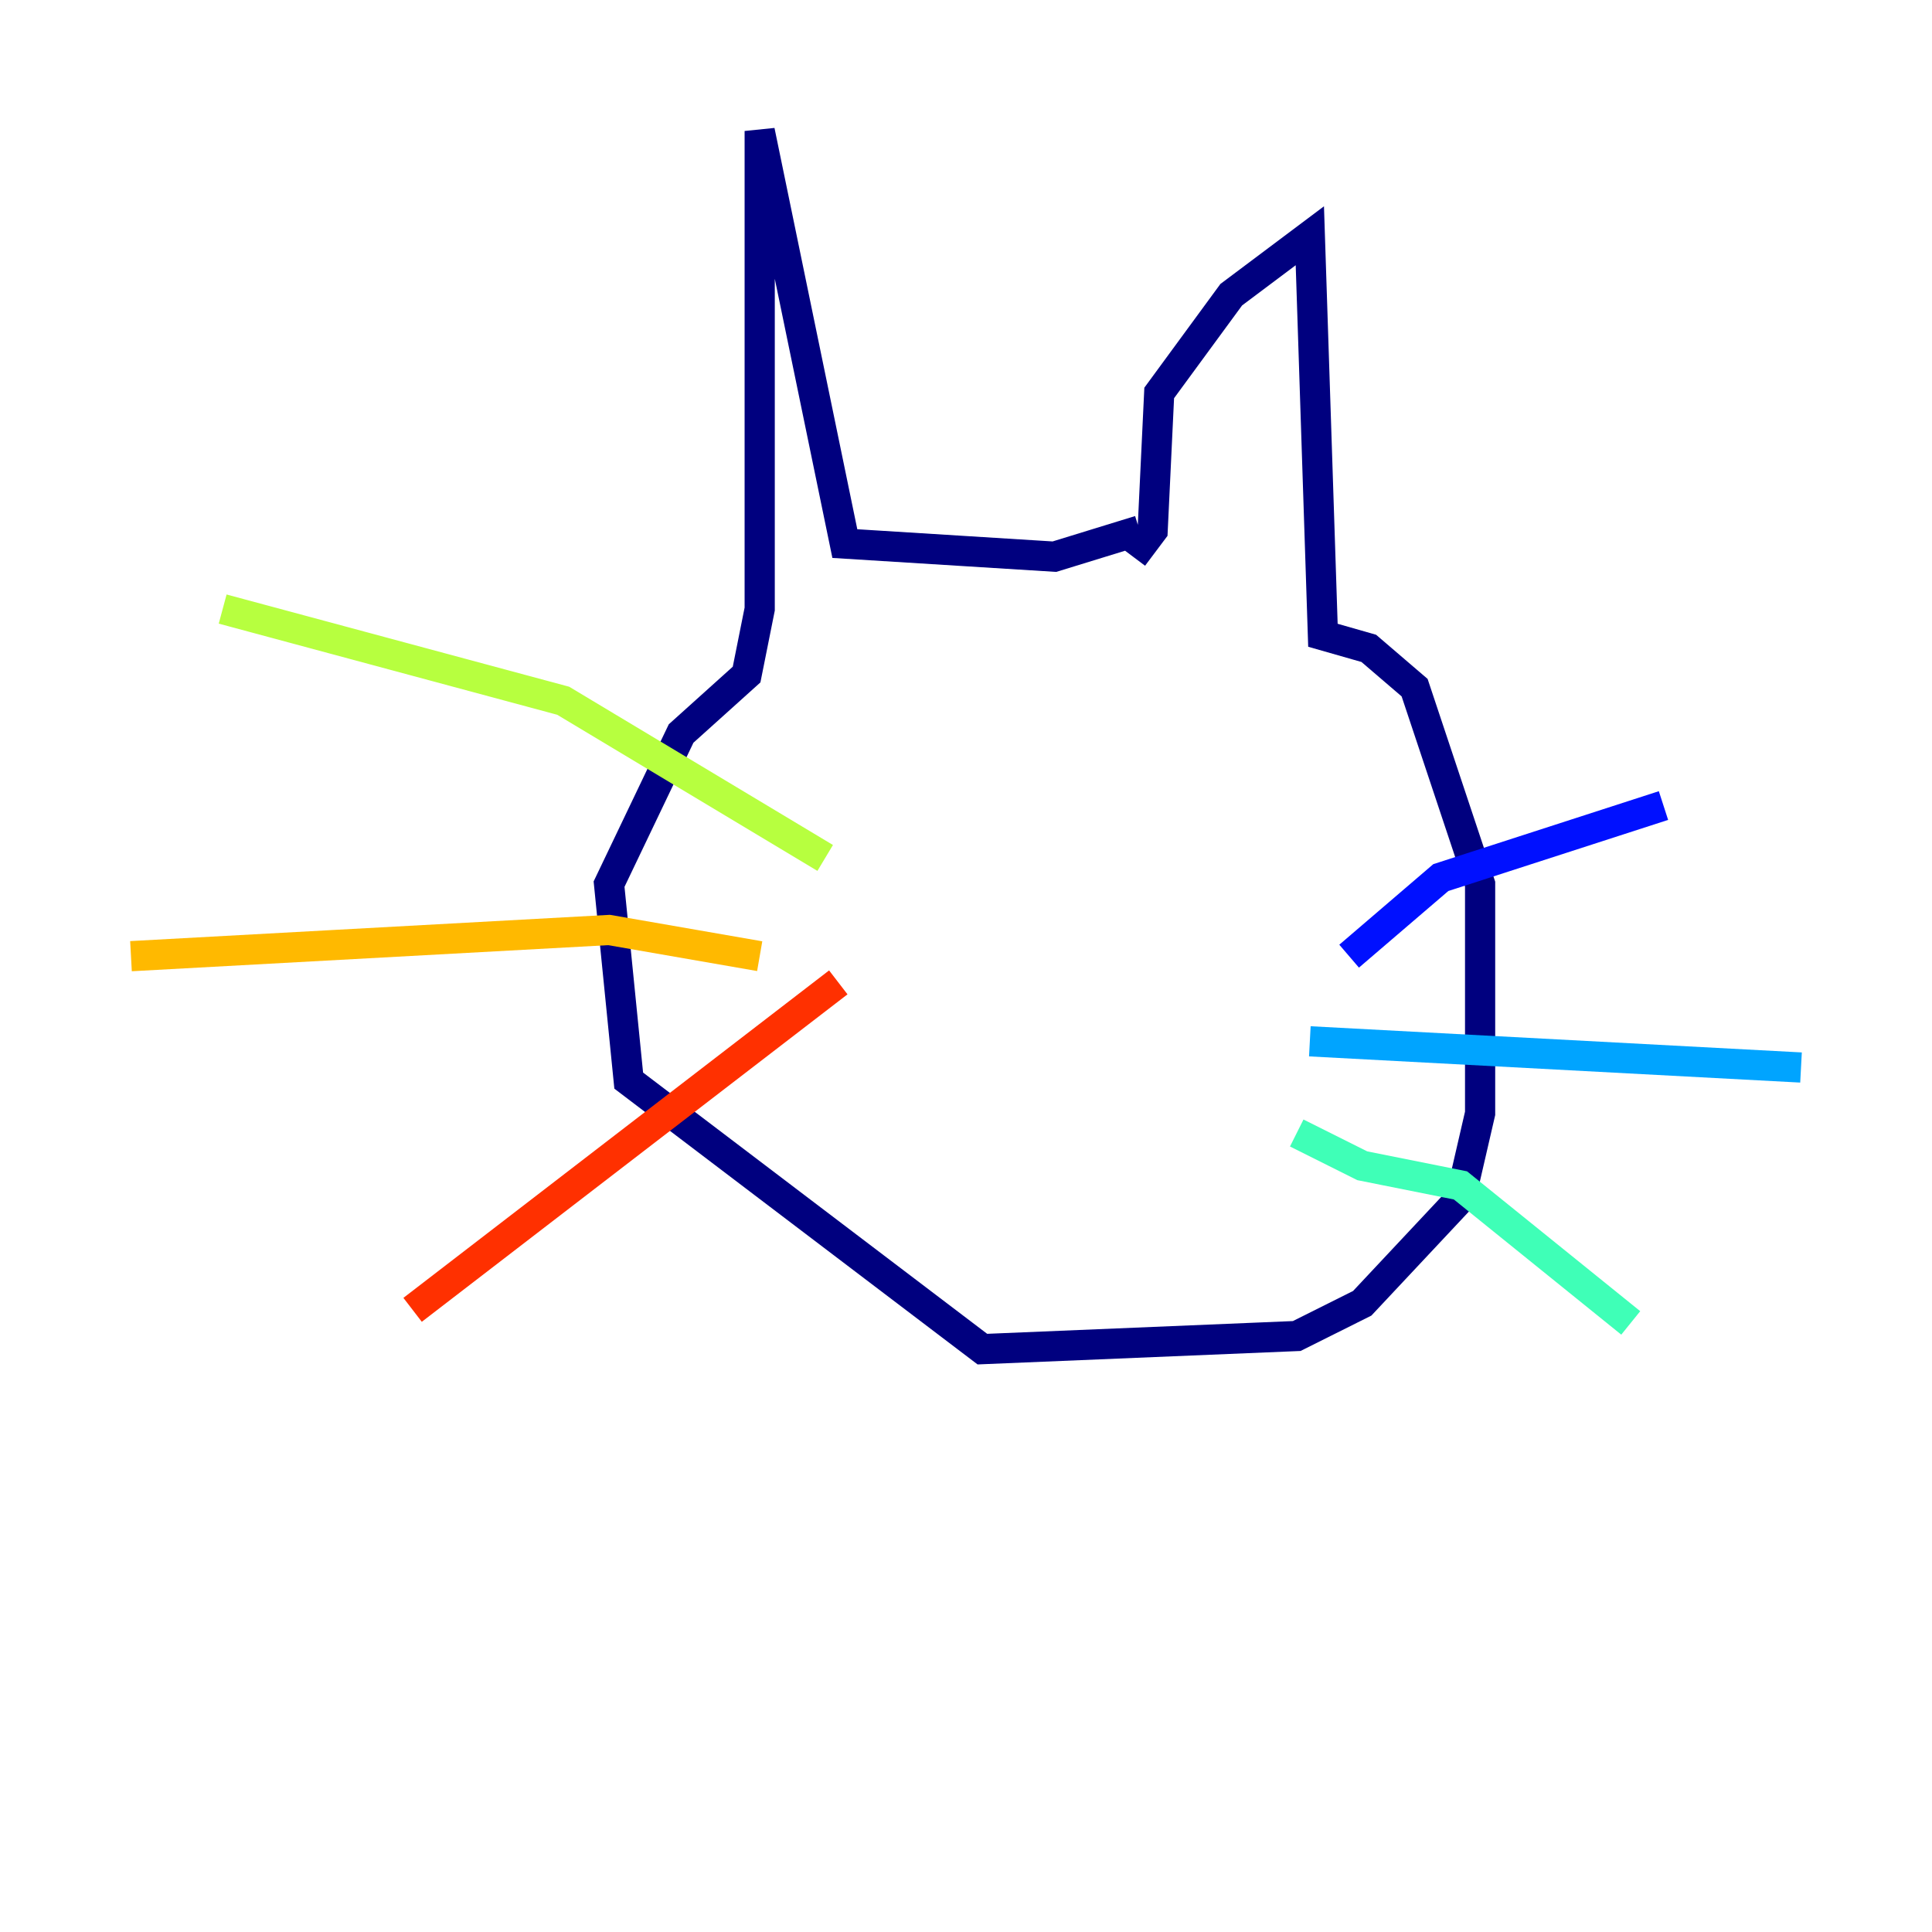 <?xml version="1.0" encoding="utf-8" ?>
<svg baseProfile="tiny" height="128" version="1.2" viewBox="0,0,128,128" width="128" xmlns="http://www.w3.org/2000/svg" xmlns:ev="http://www.w3.org/2001/xml-events" xmlns:xlink="http://www.w3.org/1999/xlink"><defs /><polyline fill="none" points="75.064,36.881 76.366,35.146 76.8,26.034 81.573,19.525 86.78,15.62 87.647,42.088 90.685,42.956 93.722,45.559 98.061,58.576 98.061,73.763 96.759,79.403 90.251,86.346 85.912,88.515 65.085,89.383 41.654,71.593 40.352,58.576 45.125,48.597 49.464,44.691 50.332,40.352 50.332,8.678 55.973,36.014 69.858,36.881 75.498,35.146" stroke="#00007f" stroke-width="2" /><polyline fill="none" points="89.383,63.349 95.458,58.142 110.21,53.37" stroke="#0010ff" stroke-width="2" /><polyline fill="none" points="86.78,68.99 119.322,70.725" stroke="#00a4ff" stroke-width="2" /><polyline fill="none" points="85.912,75.064 90.251,77.234 96.759,78.536 108.041,87.647" stroke="#3fffb7" stroke-width="2" /><polyline fill="none" points="54.671,56.841 37.315,46.427 14.752,40.352" stroke="#b7ff3f" stroke-width="2" /><polyline fill="none" points="50.332,63.349 40.352,61.614 8.678,63.349" stroke="#ffb900" stroke-width="2" /><polyline fill="none" points="55.539,65.085 27.336,86.78" stroke="#ff3000" stroke-width="2" /><polyline fill="none" points="65.953,44.691 65.953,44.691" stroke="#7f0000" stroke-width="2" /></svg>